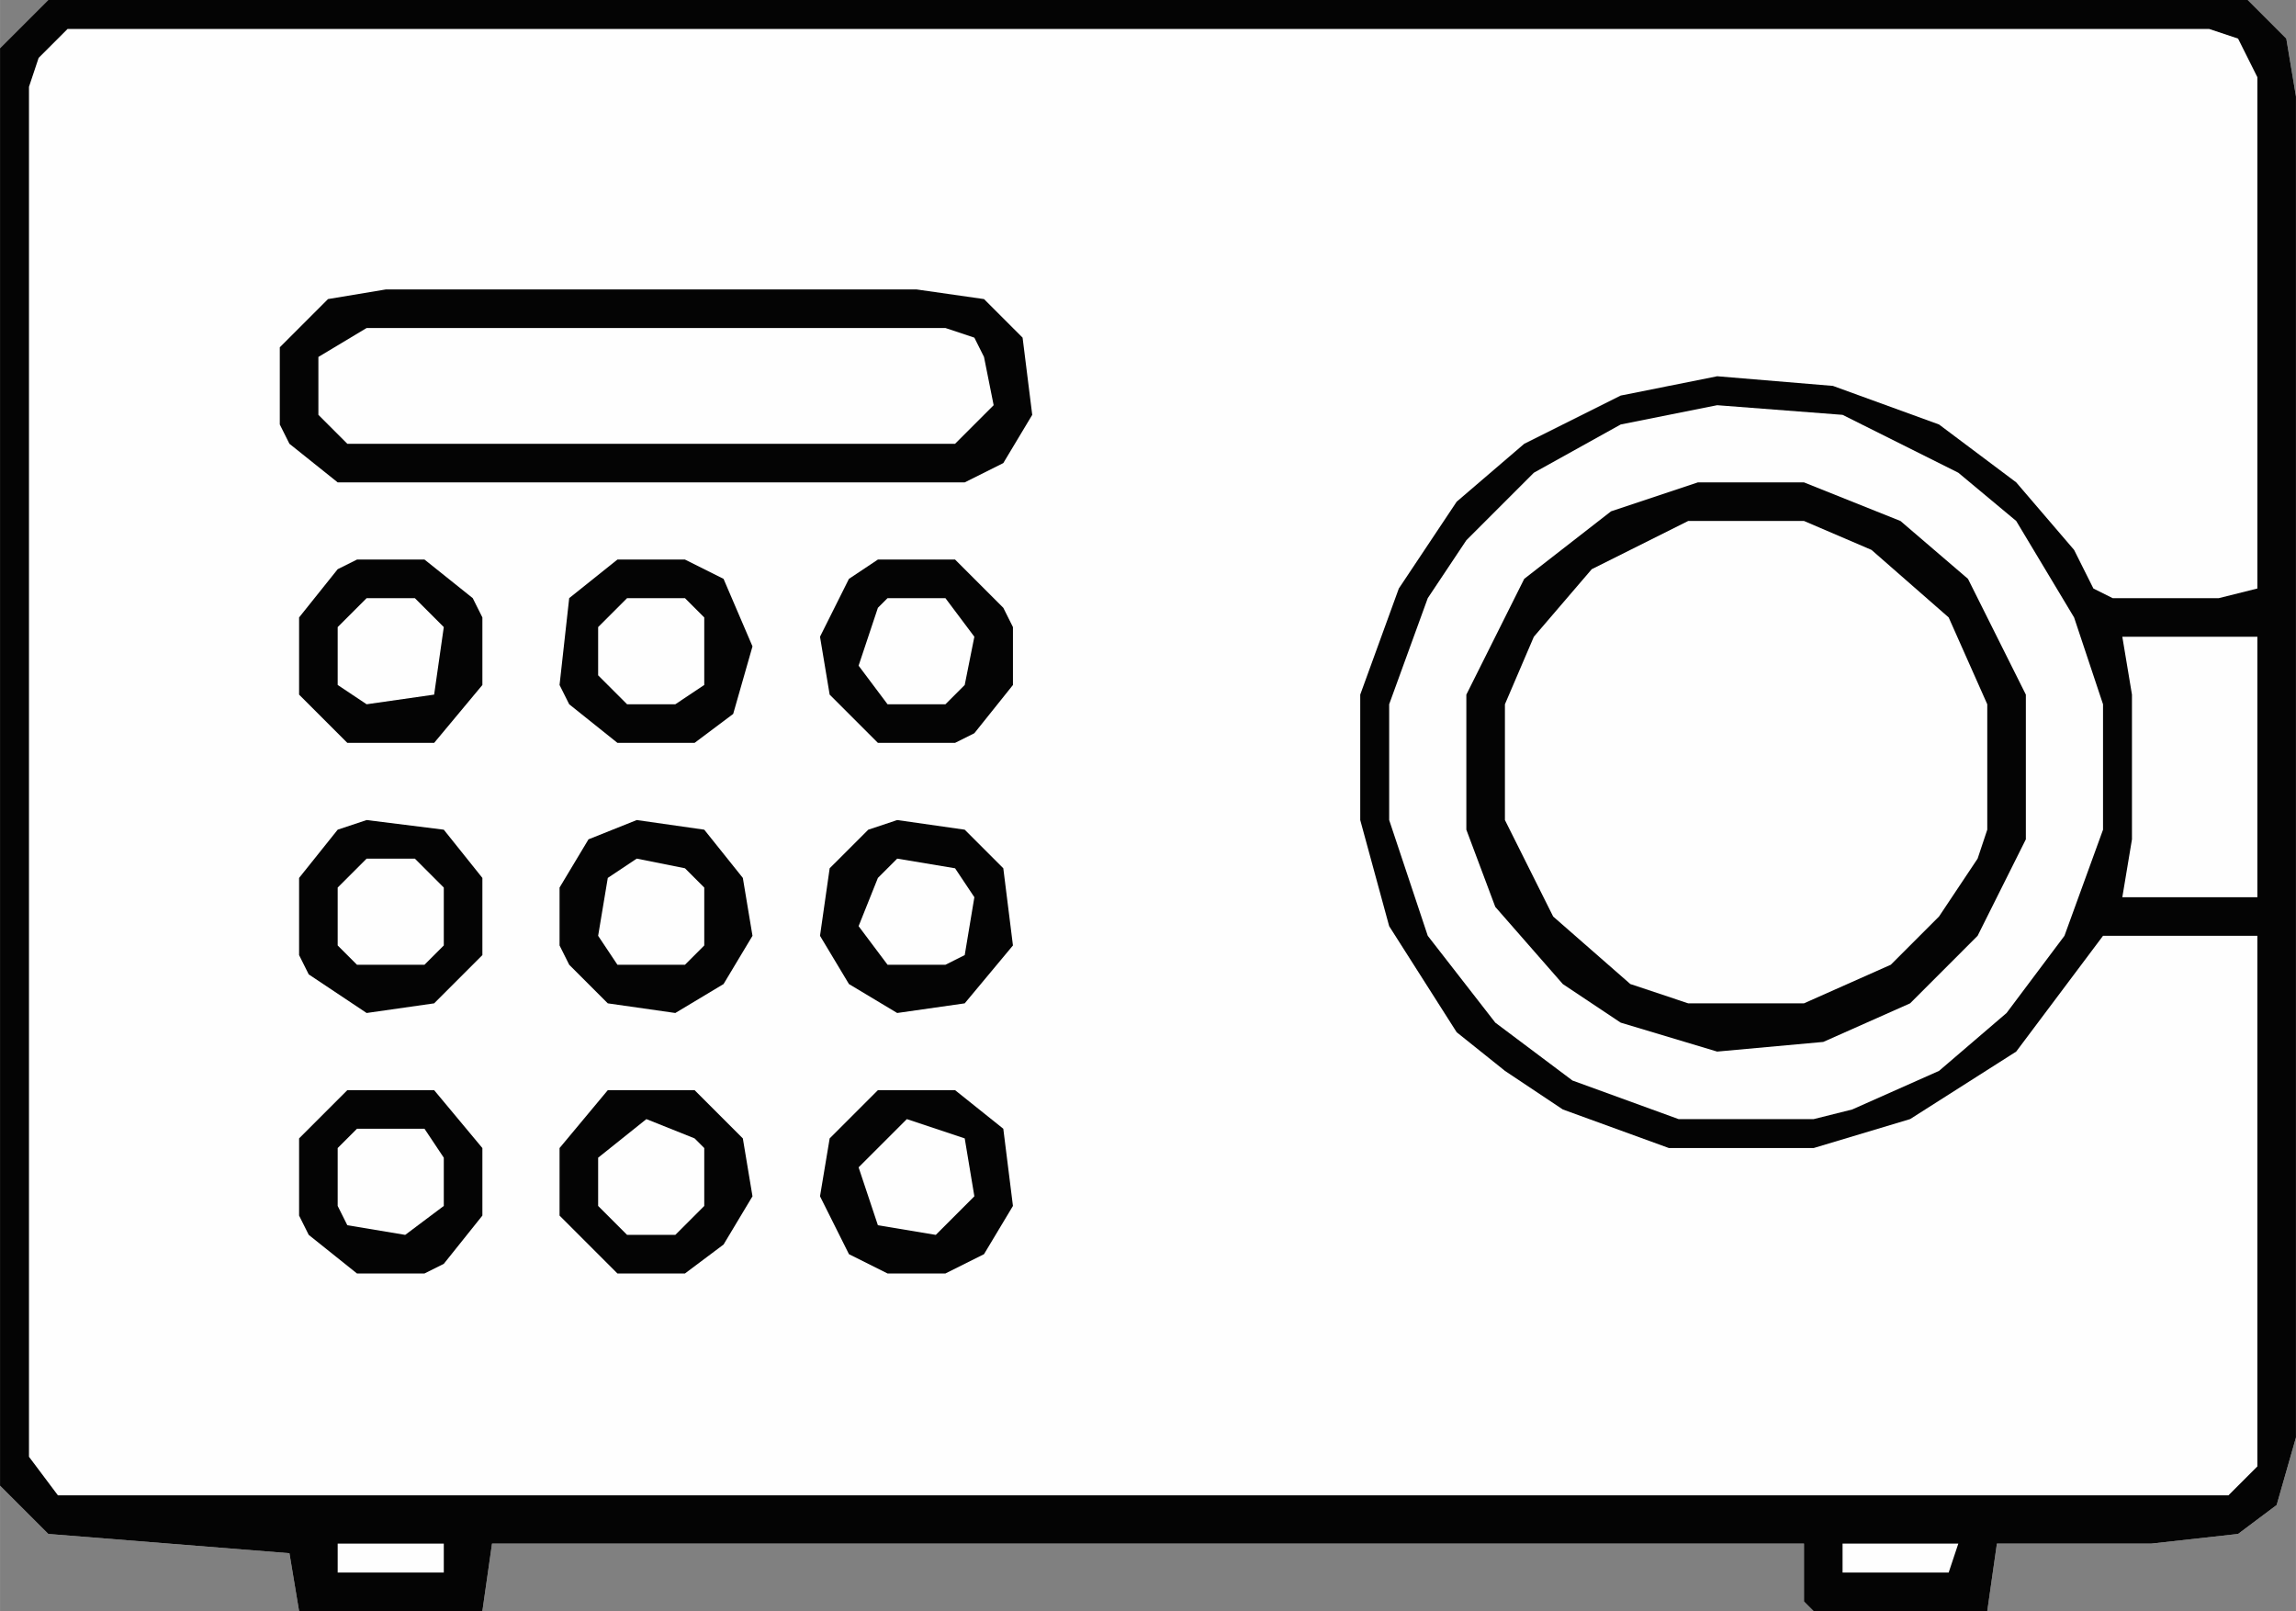 <?xml version="1.0" encoding="UTF-8"?>
<!DOCTYPE svg PUBLIC "-//W3C//DTD SVG 1.1//EN" "http://www.w3.org/Graphics/SVG/1.1/DTD/svg11.dtd">
<!-- Creator: CorelDRAW -->
<svg xmlns="http://www.w3.org/2000/svg" xml:space="preserve" width="27.113mm" height="19.024mm" version="1.1" style="shape-rendering:geometricPrecision; text-rendering:geometricPrecision; image-rendering:optimizeQuality; fill-rule:evenodd; clip-rule:evenodd"
viewBox="0 0 10167.77 7134.49"
 xmlns:xlink="http://www.w3.org/1999/xlink"
 xmlns:xodm="http://www.corel.com/coreldraw/odm/2003">
 <rect x="0" y="0" width="10167.77" height="7134.49" fill="#808080" stroke="none"/>
 <defs>
  <style type="text/css">
   <![CDATA[
    .fil1 {fill:#040404;fill-rule:nonzero}
    .fil0 {fill:#FEFEFE;fill-rule:nonzero}
   ]]>
  </style>
 </defs>
 <g id="Capa_x0020_1">
  <polygon class="fil0" points="213.65,0 9954.16,0 10125.02,170.89 10167.77,427.22 10167.77,6365.52 10082.3,6664.56 9911.41,6792.7 9526.9,6835.45 8843.36,6835.45 8800.65,7134.49 8031.68,7134.49 7988.93,7091.74 7988.93,6835.41 2178.84,6835.45 2136.09,7134.49 1324.41,7134.49 1281.65,6878.13 213.65,6792.7 -0,6579.05 -0,213.57 "/>
  <path class="fil1" d="M213.65 0l9740.51 0 170.86 170.89 42.75 256.32 0 5938.3 -85.47 299.04 -170.89 128.14 -384.5 42.75 -683.54 0 -42.71 299.04 -768.97 0 -42.75 -42.75 0 -256.32 -5810.08 0.04 -42.75 299.04 -811.68 0 -42.75 -256.36 -1068.01 -85.43 -213.65 -213.65 0 -6365.48 213.65 -213.57zm85.43 128.18l-128.14 128.14 -42.75 128.14 0 6066.48 128.18 170.86 9612.33 0 128.14 -128.14 0 -2349.66 -683.5 0 -384.5 512.65 -469.93 299.04 -427.22 128.18 -640.83 0 -469.93 -170.89 -256.32 -170.89 -213.61 -170.89 -299.08 -469.93 -128.14 -469.89 0 -555.4 170.89 -469.93 256.32 -384.5 299.04 -256.32 427.26 -213.61 427.22 -85.47 512.65 42.71 469.93 170.89 341.79 256.32 256.32 299.08 85.47 170.86 85.43 42.75 469.89 0 170.89 -42.71 0 -2264.23 -85.47 -170.89 -128.14 -42.71 -9484.19 0z"/>
  <polygon class="fil0" points="7604.46,1794.34 8159.86,1837.05 8672.51,2093.38 8928.87,2306.99 9185.19,2734.24 9313.33,3118.74 9313.33,3674.11 9142.48,4144.04 8886.11,4485.83 8587.08,4742.15 8202.57,4913.05 8031.68,4955.76 7433.57,4955.69 6963.67,4784.79 6621.88,4528.47 6322.84,4143.96 6151.95,3631.32 6151.95,3118.67 6322.84,2648.74 6493.74,2392.38 6792.78,2093.34 7177.28,1879.73 "/>
  <polygon class="fil0" points="7476.28,2306.99 7988.93,2306.99 8416.18,2520.59 8715.22,2862.35 8800.69,3118.71 8800.69,3674.11 8629.79,4015.86 8416.18,4229.47 8245.29,4357.65 7988.93,4443.08 7476.28,4443.04 7091.78,4272.14 6792.74,3930.39 6664.6,3631.35 6664.6,3118.67 6878.2,2691.45 7177.24,2435.13 "/>
  <polygon class="fil0" points="1623.48,1452.55 4186.75,1452.55 4314.9,1495.26 4400.36,1666.16 4357.65,1879.77 4229.47,1965.23 1538.02,1965.2 1409.87,1837.05 1409.87,1580.69 "/>
  <path class="fil1" d="M7519.03 2136.09l469.89 0 427.26 170.89 299.04 256.32 256.32 512.68 0 640.79 -213.61 427.22 -299.04 299.08 -384.5 170.86 -469.93 42.75 -427.22 -128.18 -256.32 -170.86 -299.08 -341.79 -128.14 -341.75 0 -598.11 256.32 -512.68 384.5 -299.04 384.5 -128.18zm-42.75 170.89l-427.22 213.61 -256.36 299.04 -128.14 299.04 0 512.68 213.61 427.22 341.79 299.04 256.32 85.47 512.65 -0.04 384.5 -170.89 213.61 -213.61 170.89 -256.32 42.75 -128.18 0 -555.36 -170.89 -384.5 -341.79 -299.04 -299.04 -128.18 -512.68 0.04z"/>
  <path class="fil1" d="M1708.91 1281.65l2349.66 0 299.04 42.75 170.89 170.86 42.71 341.79 -128.14 213.61 -170.89 85.47 -2776.88 -0.04 -213.65 -170.89 -42.71 -85.43 0 -341.79 213.61 -213.61 256.36 -42.71zm-85.43 170.89l-213.61 128.14 0 256.36 128.14 128.14 2691.45 0 170.86 -170.86 -42.71 -213.65 -42.71 -85.43 -128.18 -42.75 -2563.23 0.04z"/>
  <polygon class="fil0" points="9398.76,2819.63 9996.87,2819.63 9996.87,3973.11 9398.76,3973.11 9441.48,3716.78 9441.48,3075.96 "/>
  <polygon class="fil1" points="1623.48,3631.35 1965.23,3674.07 2136.13,3887.68 2136.13,4229.43 1922.52,4443.08 1623.48,4485.79 1367.12,4314.9 1324.41,4229.43 1324.41,3887.68 1495.3,3674.07 "/>
  <polygon class="fil1" points="2819.67,3631.35 3118.71,3674.07 3289.6,3887.68 3332.32,4144 3204.17,4357.65 2990.56,4485.79 2691.53,4443.08 2520.63,4272.18 2477.88,4186.72 2477.88,3930.39 2606.06,3716.78 "/>
  <polygon class="fil1" points="3887.68,2477.88 4229.47,2477.88 4443.08,2691.49 4485.79,2776.92 4485.79,3033.28 4314.9,3246.89 4229.47,3289.6 3887.68,3289.56 3674.07,3075.96 3631.35,2819.59 3759.5,2563.27 "/>
  <polygon class="fil1" points="2691.49,4827.54 3075.99,4827.54 3289.6,5041.15 3332.32,5297.47 3204.17,5511.12 3033.28,5639.26 2734.2,5639.23 2477.88,5382.9 2477.88,5083.87 "/>
  <polygon class="fil1" points="3973.14,3631.35 4272.18,3674.07 4443.08,3844.96 4485.79,4186.72 4272.18,4443.08 3973.14,4485.79 3759.53,4357.65 3631.35,4144 3674.11,3844.96 3845,3674.11 "/>
  <polygon class="fil1" points="2734.2,2477.88 3033.24,2477.88 3204.14,2563.31 3332.32,2862.35 3246.85,3161.42 3075.96,3289.56 2734.2,3289.56 2520.59,3118.67 2477.88,3033.24 2520.59,2648.74 "/>
  <polygon class="fil1" points="3887.68,4827.54 4229.47,4827.54 4443.08,4998.44 4485.79,5340.19 4357.65,5553.8 4186.75,5639.26 3930.43,5639.23 3759.53,5553.8 3631.35,5297.44 3674.11,5041.11 "/>
  <polygon class="fil1" points="1538.02,4827.54 1922.52,4827.54 2136.13,5083.87 2136.13,5382.9 1965.23,5596.55 1879.77,5639.26 1580.73,5639.23 1367.12,5468.37 1324.41,5382.9 1324.41,5041.11 "/>
  <polygon class="fil1" points="1580.73,2477.88 1879.77,2477.88 2093.41,2648.74 2136.13,2734.2 2136.13,3033.24 1922.52,3289.6 1538.02,3289.56 1324.41,3075.96 1324.41,2734.17 1495.3,2520.56 "/>
  <polygon class="fil0" points="4015.86,4955.69 4272.22,5041.15 4314.93,5297.47 4144.04,5468.37 3887.71,5425.66 3802.25,5169.29 "/>
  <polygon class="fil0" points="3930.43,2648.74 4186.75,2648.74 4314.9,2819.63 4272.18,3033.24 4186.72,3118.71 3930.43,3118.67 3802.25,2947.78 3887.71,2691.45 "/>
  <polygon class="fil0" points="1623.48,3802.21 1837.05,3802.21 1965.23,3930.39 1965.23,4186.72 1879.77,4272.18 1580.73,4272.14 1495.3,4186.72 1495.3,3930.35 "/>
  <polygon class="fil0" points="1580.73,4998.44 1879.77,4998.44 1965.23,5126.58 1965.23,5340.19 1794.34,5468.37 1538.02,5425.62 1495.3,5340.15 1495.3,5083.83 "/>
  <polygon class="fil0" points="2862.38,4955.69 3075.99,5041.15 3118.71,5083.87 3118.71,5340.23 2990.56,5468.37 2776.96,5468.37 2648.77,5340.19 2648.77,5126.58 "/>
  <polygon class="fil0" points="2776.96,2648.74 3033.24,2648.74 3118.71,2734.2 3118.71,3033.24 2990.56,3118.71 2776.96,3118.67 2648.77,2990.53 2648.77,2776.92 "/>
  <polygon class="fil0" points="3973.14,3802.21 4229.47,3844.96 4314.93,3973.11 4272.22,4229.43 4186.75,4272.18 3930.43,4272.14 3802.25,4101.25 3887.71,3887.64 "/>
  <polygon class="fil0" points="1623.48,2648.74 1837.05,2648.74 1965.23,2776.92 1922.48,3075.96 1623.44,3118.67 1495.3,3033.24 1495.3,2776.88 "/>
  <polygon class="fil0" points="2819.67,3802.21 3033.28,3844.96 3118.74,3930.39 3118.74,4186.75 3033.28,4272.18 2734.2,4272.14 2648.77,4144 2691.49,3887.64 "/>
  <polygon class="fil0" points="8159.82,6835.45 8672.47,6835.45 8629.75,6963.6 8159.82,6963.6 "/>
  <polygon class="fil0" points="1495.3,6835.45 1965.23,6835.45 1965.23,6963.6 1495.3,6963.6 "/>
 </g>
</svg>

